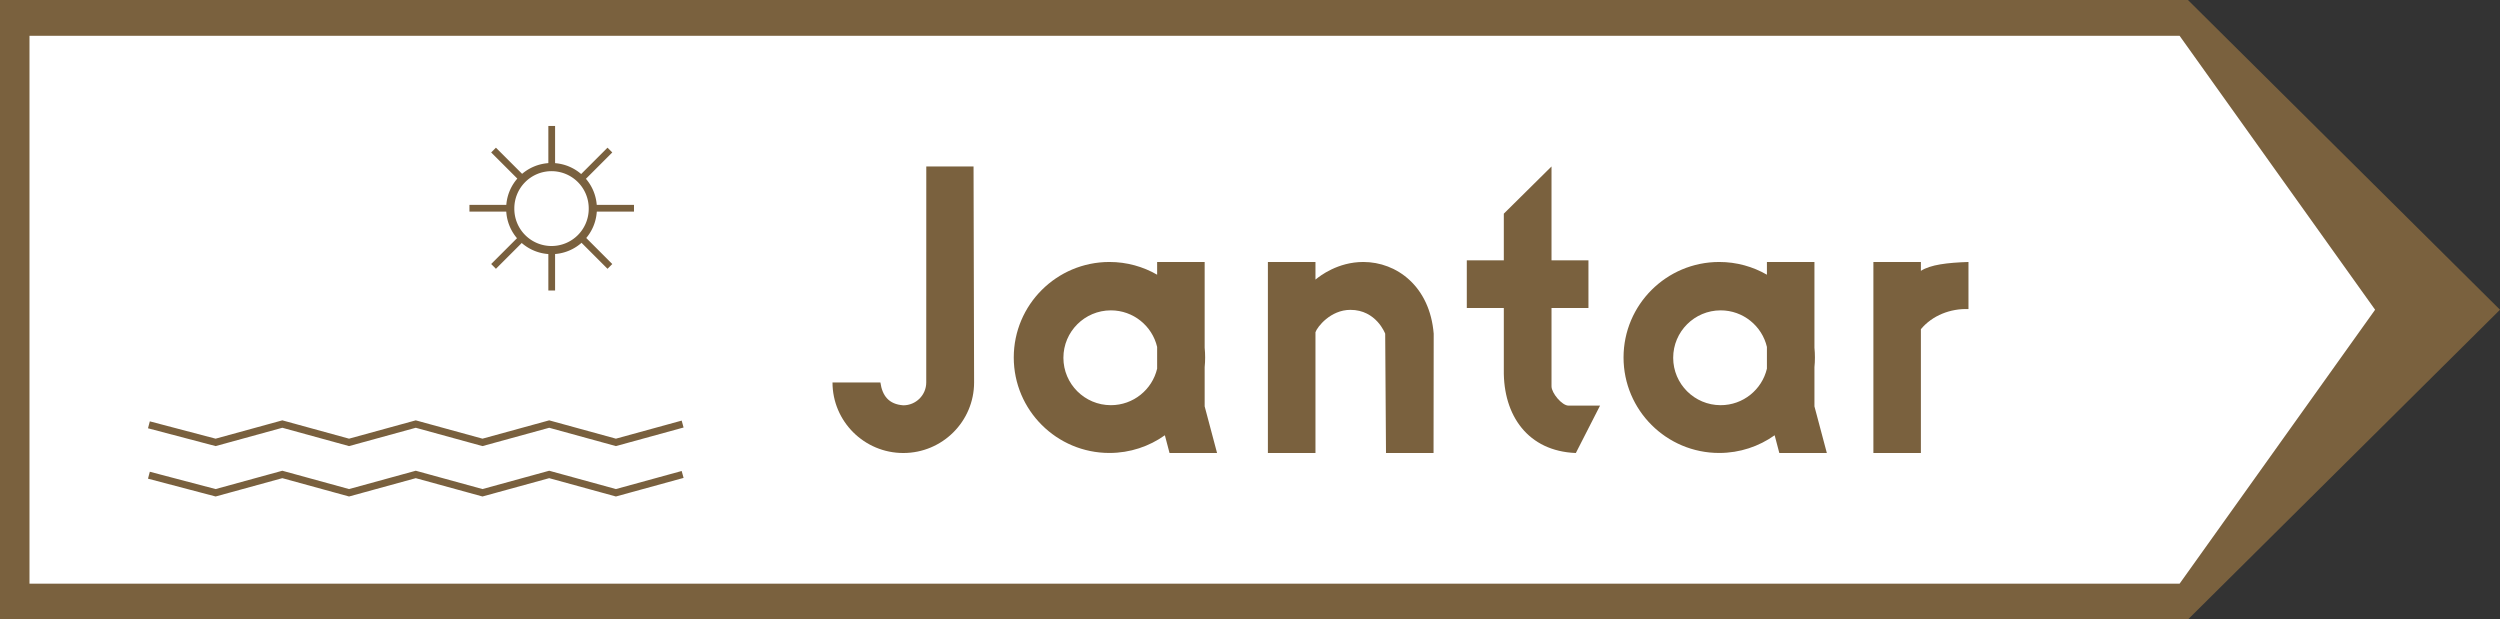 <?xml version="1.0" encoding="UTF-8" standalone="no"?>
<!-- Created with Inkscape (http://www.inkscape.org/) -->
<svg
   xmlns:svg="http://www.w3.org/2000/svg"
   xmlns="http://www.w3.org/2000/svg"
   xmlns:sodipodi="http://sodipodi.sourceforge.net/DTD/sodipodi-0.dtd"
   xmlns:inkscape="http://www.inkscape.org/namespaces/inkscape"
   height="3598.69"
   width="14523.311"
   id="svg2"
   sodipodi:version="0.32"
   inkscape:version="0.45"
   version="1.0"
   sodipodi:docbase="/home/szczepan/Desktop/znaki/nowe"
   sodipodi:docname="Znak E-8.svg"
   inkscape:output_extension="org.inkscape.output.svg.inkscape"
   sodipodi:modified="true">
  <rect width="100%" height="100%" fill="#333333" stroke="none"/>
  <defs
     id="defs30" />
  <sodipodi:namedview
     id="base"
     pagecolor="#ffffff"
     bordercolor="#666666"
     borderopacity="1.0"
     inkscape:pageopacity="0.0"
     inkscape:pageshadow="2"
     inkscape:cx="26226.689"
     inkscape:cy="-2876.9757"
     inkscape:zoom="0.01"
     inkscape:document-units="px"
     inkscape:current-layer="g25300"
     inkscape:window-width="1013"
     inkscape:window-height="689"
     inkscape:window-x="0"
     inkscape:window-y="25" />
  <g
     inkscape:groupmode="layer"
     inkscape:label="Warstwa 1"
     id="layer1"
     transform="translate(-85257.803,-6100.583)">
    <g
       transform="matrix(110.984,0,0,110.986,-712973.33,-145341.66)"
       id="g16435"
       style="opacity:0.817">
      <g
         transform="translate(233.808,7.812)"
         id="g16323" />
    </g>
    <g
       id="g14845"
       transform="matrix(0.268,0,0,0.268,87019.973,9502.643)" />
    <g
       id="g25300">
      <g
         id="g25340">
        <g
           transform="translate(19378.617,-1004.234)"
           id="g25274"
           style="fill:#7a613e;fill-opacity:1">
          <g
             transform="translate(23025,3425)"
             id="g25315">
            <path
               d="M 42944.985,3808.038 L 55527.47,3808.038 L 56869.783,5478.85 L 55527.47,7149.648 L 42944.985,7149.648 L 42944.985,3808.038 z "
               style="fill:#ffffff;fill-opacity:1;stroke:none;stroke-width:150;stroke-miterlimit:4;stroke-dashoffset:0;stroke-opacity:1"
               id="rect15201"
               sodipodi:nodetypes="cccccc" />
            <path
               d="M 42854.186,3679.817 L 42854.186,7278.507 L 55564.692,7278.507 L 57377.497,5479.19 L 55564.692,3679.817 L 42854.186,3679.817 z M 43025.494,3887.967 L 55516.302,3887.967 L 56651.955,5479.19 L 55516.33,7070.371 L 43025.494,7070.371 L 43025.494,3887.967 z "
               style="fill:#7a613e;fill-opacity:1;stroke:none;stroke-width:150;stroke-miterlimit:4;stroke-dasharray:none;stroke-dashoffset:0;stroke-opacity:1"
               id="rect8638"
               sodipodi:nodetypes="cccccccccccc" />
          </g>
        </g>
        <g
           transform="translate(0,238.659)"
           id="g25327">
          <path
             style="fill:none;fill-rule:evenodd;stroke:#79603e;stroke-width:155.249;stroke-linecap:butt;stroke-linejoin:miter;stroke-miterlimit:4;stroke-dasharray:none;stroke-opacity:1"
             d="M -3347.388,-4376.197 L -1901.238,-3995.522 L -455.087,-4392.748 L 991.064,-3995.522 L 2437.218,-4392.748 L 3883.369,-3995.522 L 5329.52,-4392.748 L 6775.671,-3995.522 L 8221.822,-4392.748"
             id="path2170"
             sodipodi:nodetypes="ccccccccc"
             transform="matrix(0.268,0,0,0.268,87019.973,9502.643)" />
          <path
             sodipodi:nodetypes="ccccccccc"
             id="path3143"
             d="M -3347.388,-3283.825 L -1901.238,-2903.15 L -455.087,-3300.376 L 991.064,-2903.15 L 2437.218,-3300.376 L 3883.369,-2903.15 L 5329.52,-3300.376 L 6775.671,-2903.15 L 8221.822,-3300.376"
             style="fill:none;fill-rule:evenodd;stroke:#79603e;stroke-width:155.249;stroke-linecap:butt;stroke-linejoin:miter;stroke-miterlimit:4;stroke-dasharray:none;stroke-opacity:1"
             transform="matrix(0.268,0,0,0.268,87019.973,9502.643)" />
          <path
             style="fill:none;fill-rule:evenodd;stroke:#79603e;stroke-width:145.981;stroke-linecap:butt;stroke-linejoin:miter;stroke-miterlimit:4;stroke-dasharray:none;stroke-opacity:1"
             d="M 3600.769,-9070.899 L 7167.529,-9070.899"
             id="path6054"
             transform="matrix(0.268,0,0,0.268,87019.973,9502.643)" />
          <path
             id="path7025"
             d="M 5384.149,-10854.279 L 5384.149,-7287.519"
             style="fill:none;fill-rule:evenodd;stroke:#79603e;stroke-width:145.981;stroke-linecap:butt;stroke-linejoin:miter;stroke-miterlimit:4;stroke-dasharray:none;stroke-opacity:1"
             transform="matrix(0.268,0,0,0.268,87019.973,9502.643)" />
          <path
             id="path7033"
             d="M 4123.109,-10331.938 L 6645.189,-7809.858"
             style="fill:none;fill-rule:evenodd;stroke:#79603e;stroke-width:145.981;stroke-linecap:butt;stroke-linejoin:miter;stroke-miterlimit:4;stroke-dasharray:none;stroke-opacity:1"
             transform="matrix(0.268,0,0,0.268,87019.973,9502.643)" />
          <path
             style="fill:none;fill-rule:evenodd;stroke:#79603e;stroke-width:145.981;stroke-linecap:butt;stroke-linejoin:miter;stroke-miterlimit:4;stroke-dasharray:none;stroke-opacity:1"
             d="M 6645.189,-10331.938 L 4123.109,-7809.858"
             id="path7035"
             transform="matrix(0.268,0,0,0.268,87019.973,9502.643)" />
          <path
             sodipodi:type="arc"
             style="fill:#ffffff;fill-opacity:1;stroke:#79603e;stroke-width:6.7;stroke-miterlimit:4;stroke-dasharray:none;stroke-opacity:1"
             id="path3145"
             sodipodi:cx="459.28571"
             sodipodi:cy="468.79074"
             sodipodi:rx="33.92857"
             sodipodi:ry="33.92857"
             d="M 493.214 468.791 A 33.929 33.929 0 1 1  425.357,468.791 A 33.929 33.929 0 1 1  493.214 468.791 z"
             transform="matrix(7.067,0,0,7.067,85216.038,3760.74)" />
        </g>
        <g
           transform="translate(0,-28.501)"
           id="g25319">
          <path
             d="M 90638.895,7096.115 C 90638.895,7940.53 90638.665,7929.966 90638.665,8350.821 C 90638.665,8424.176 90578.969,8483.683 90505.372,8483.683 C 90421.122,8477.673 90383.346,8428.297 90372.3,8350.821 L 90094.098,8350.821 C 90094.088,8352.186 90094.098,8349.453 90094.098,8350.821 C 90094.098,8577.099 90278.355,8760.743 90505.372,8760.743 C 90732.389,8760.743 90916.636,8577.099 90916.636,8350.821 L 90913.451,7096.115 L 90638.895,7096.115 z "
             style="fill:#7a613e;fill-opacity:1;stroke:none;stroke-width:7;stroke-miterlimit:4;stroke-dasharray:none;stroke-opacity:1"
             id="path11293"
             sodipodi:nodetypes="cccccssccc" />
          <path
             d="M 91702.948,7650.992 C 91396.106,7650.992 91147.066,7899.523 91147.066,8205.751 C 91147.066,8511.979 91396.106,8760.512 91702.948,8760.512 C 91822.962,8760.512 91934.022,8722.257 92024.902,8657.652 L 92052.003,8760.743 L 92328.09,8760.743 L 92256.056,8489.835 L 92256.056,8262.383 C 92257.95,8243.74 92258.842,8224.89 92258.842,8205.751 C 92258.842,8186.612 92257.95,8167.76 92256.056,8149.121 L 92256.056,7651.223 L 91979.968,7651.223 L 91979.968,7724.96 C 91898.381,7678.024 91803.825,7650.992 91702.948,7650.992 z M 91711.29,7932.07 C 91841.858,7932.07 91951.337,8022.823 91979.968,8144.496 L 91979.968,8270.706 C 91951.337,8392.33 91841.858,8482.9 91711.29,8482.9 C 91558.971,8482.9 91435.432,8359.619 91435.432,8207.601 C 91435.432,8055.583 91558.971,7932.07 91711.29,7932.07 z "
             style="fill:#7a613e;fill-opacity:1;stroke:none;stroke-width:7;stroke-miterlimit:4;stroke-dasharray:none;stroke-opacity:1"
             id="path11295" />
          <path
             d="M 96416.887,7702.562 L 96416.887,7650.992 L 96140.928,7650.992 L 96140.928,8760.743 L 96416.887,8760.743 L 96416.887,8041.485 C 96483.513,7961.048 96589.807,7920.589 96693.308,7924.631 L 96693.308,7650.992 C 96570.519,7654.984 96472.467,7666.643 96416.887,7702.562 z "
             style="fill:#7a613e;fill-opacity:1;stroke:none;stroke-width:7;stroke-miterlimit:4;stroke-opacity:1"
             id="path11297" />
          <path
             d="M 94271.052,7096.115 L 93993.952,7370.378 L 93993.952,7641.384 L 93778.932,7641.384 L 93778.932,7918.435 L 93993.952,7918.435 L 93993.952,8277.764 C 93990.075,8543.103 94134.596,8750.008 94412.387,8760.743 L 94553.028,8485.379 C 94474.294,8485.379 94466.434,8485.379 94369.384,8485.379 C 94331.92,8485.379 94271.052,8412.433 94271.052,8373.523 C 94271.052,8232.882 94271.052,7918.435 94271.052,7918.435 L 94485.612,7918.435 L 94485.612,7641.384 L 94271.052,7641.384 L 94271.052,7096.115 z "
             style="fill:#7a613e;fill-opacity:1;stroke:none;stroke-width:7;stroke-miterlimit:4;stroke-dasharray:none;stroke-opacity:1"
             id="path11299" />
          <path
             d="M 92623.387,7650.992 L 92623.387,8760.743 L 92899.785,8760.743 L 92899.785,8058.825 C 92909.82,8028.782 92986.83,7929.124 93102.658,7929.124 C 93253.766,7929.12 93304.839,8067.668 93304.839,8067.668 L 93309.527,8760.743 L 93585.746,8760.743 L 93586.616,8067.668 C 93564.253,7792.947 93372.215,7650.992 93177.746,7650.992 C 93030.072,7650.99 92926.142,7731.536 92899.785,7753.297 L 92899.785,7650.992 L 92623.387,7650.992 z "
             style="fill:#7a613e;fill-opacity:1;stroke:none;stroke-width:7;stroke-miterlimit:4;stroke-opacity:1"
             id="path11301" />
          <path
             d="M 95245.379,7650.992 C 94938.537,7650.992 94689.497,7899.523 94689.497,8205.751 C 94689.497,8511.979 94938.537,8760.512 95245.379,8760.512 C 95365.394,8760.512 95476.454,8722.257 95567.334,8657.652 L 95594.434,8760.743 L 95870.523,8760.743 L 95798.488,8489.835 L 95798.488,8262.383 C 95800.38,8243.74 95801.273,8224.89 95801.273,8205.751 C 95801.273,8186.612 95800.38,8167.76 95798.488,8149.121 L 95798.488,7651.223 L 95522.4,7651.223 L 95522.4,7724.96 C 95440.811,7678.024 95346.255,7650.992 95245.379,7650.992 z M 95253.721,7932.07 C 95384.291,7932.07 95493.769,8022.823 95522.4,8144.496 L 95522.4,8270.706 C 95493.769,8392.33 95384.291,8482.9 95253.721,8482.9 C 95101.403,8482.9 94977.864,8359.619 94977.864,8207.601 C 94977.864,8055.583 95101.403,7932.07 95253.721,7932.07 z "
             style="fill:#7a613e;fill-opacity:1;stroke:none;stroke-width:7;stroke-miterlimit:4;stroke-dasharray:none;stroke-opacity:1"
             id="path11303" />
        </g>
      </g>
    </g>
  </g>
</svg>

